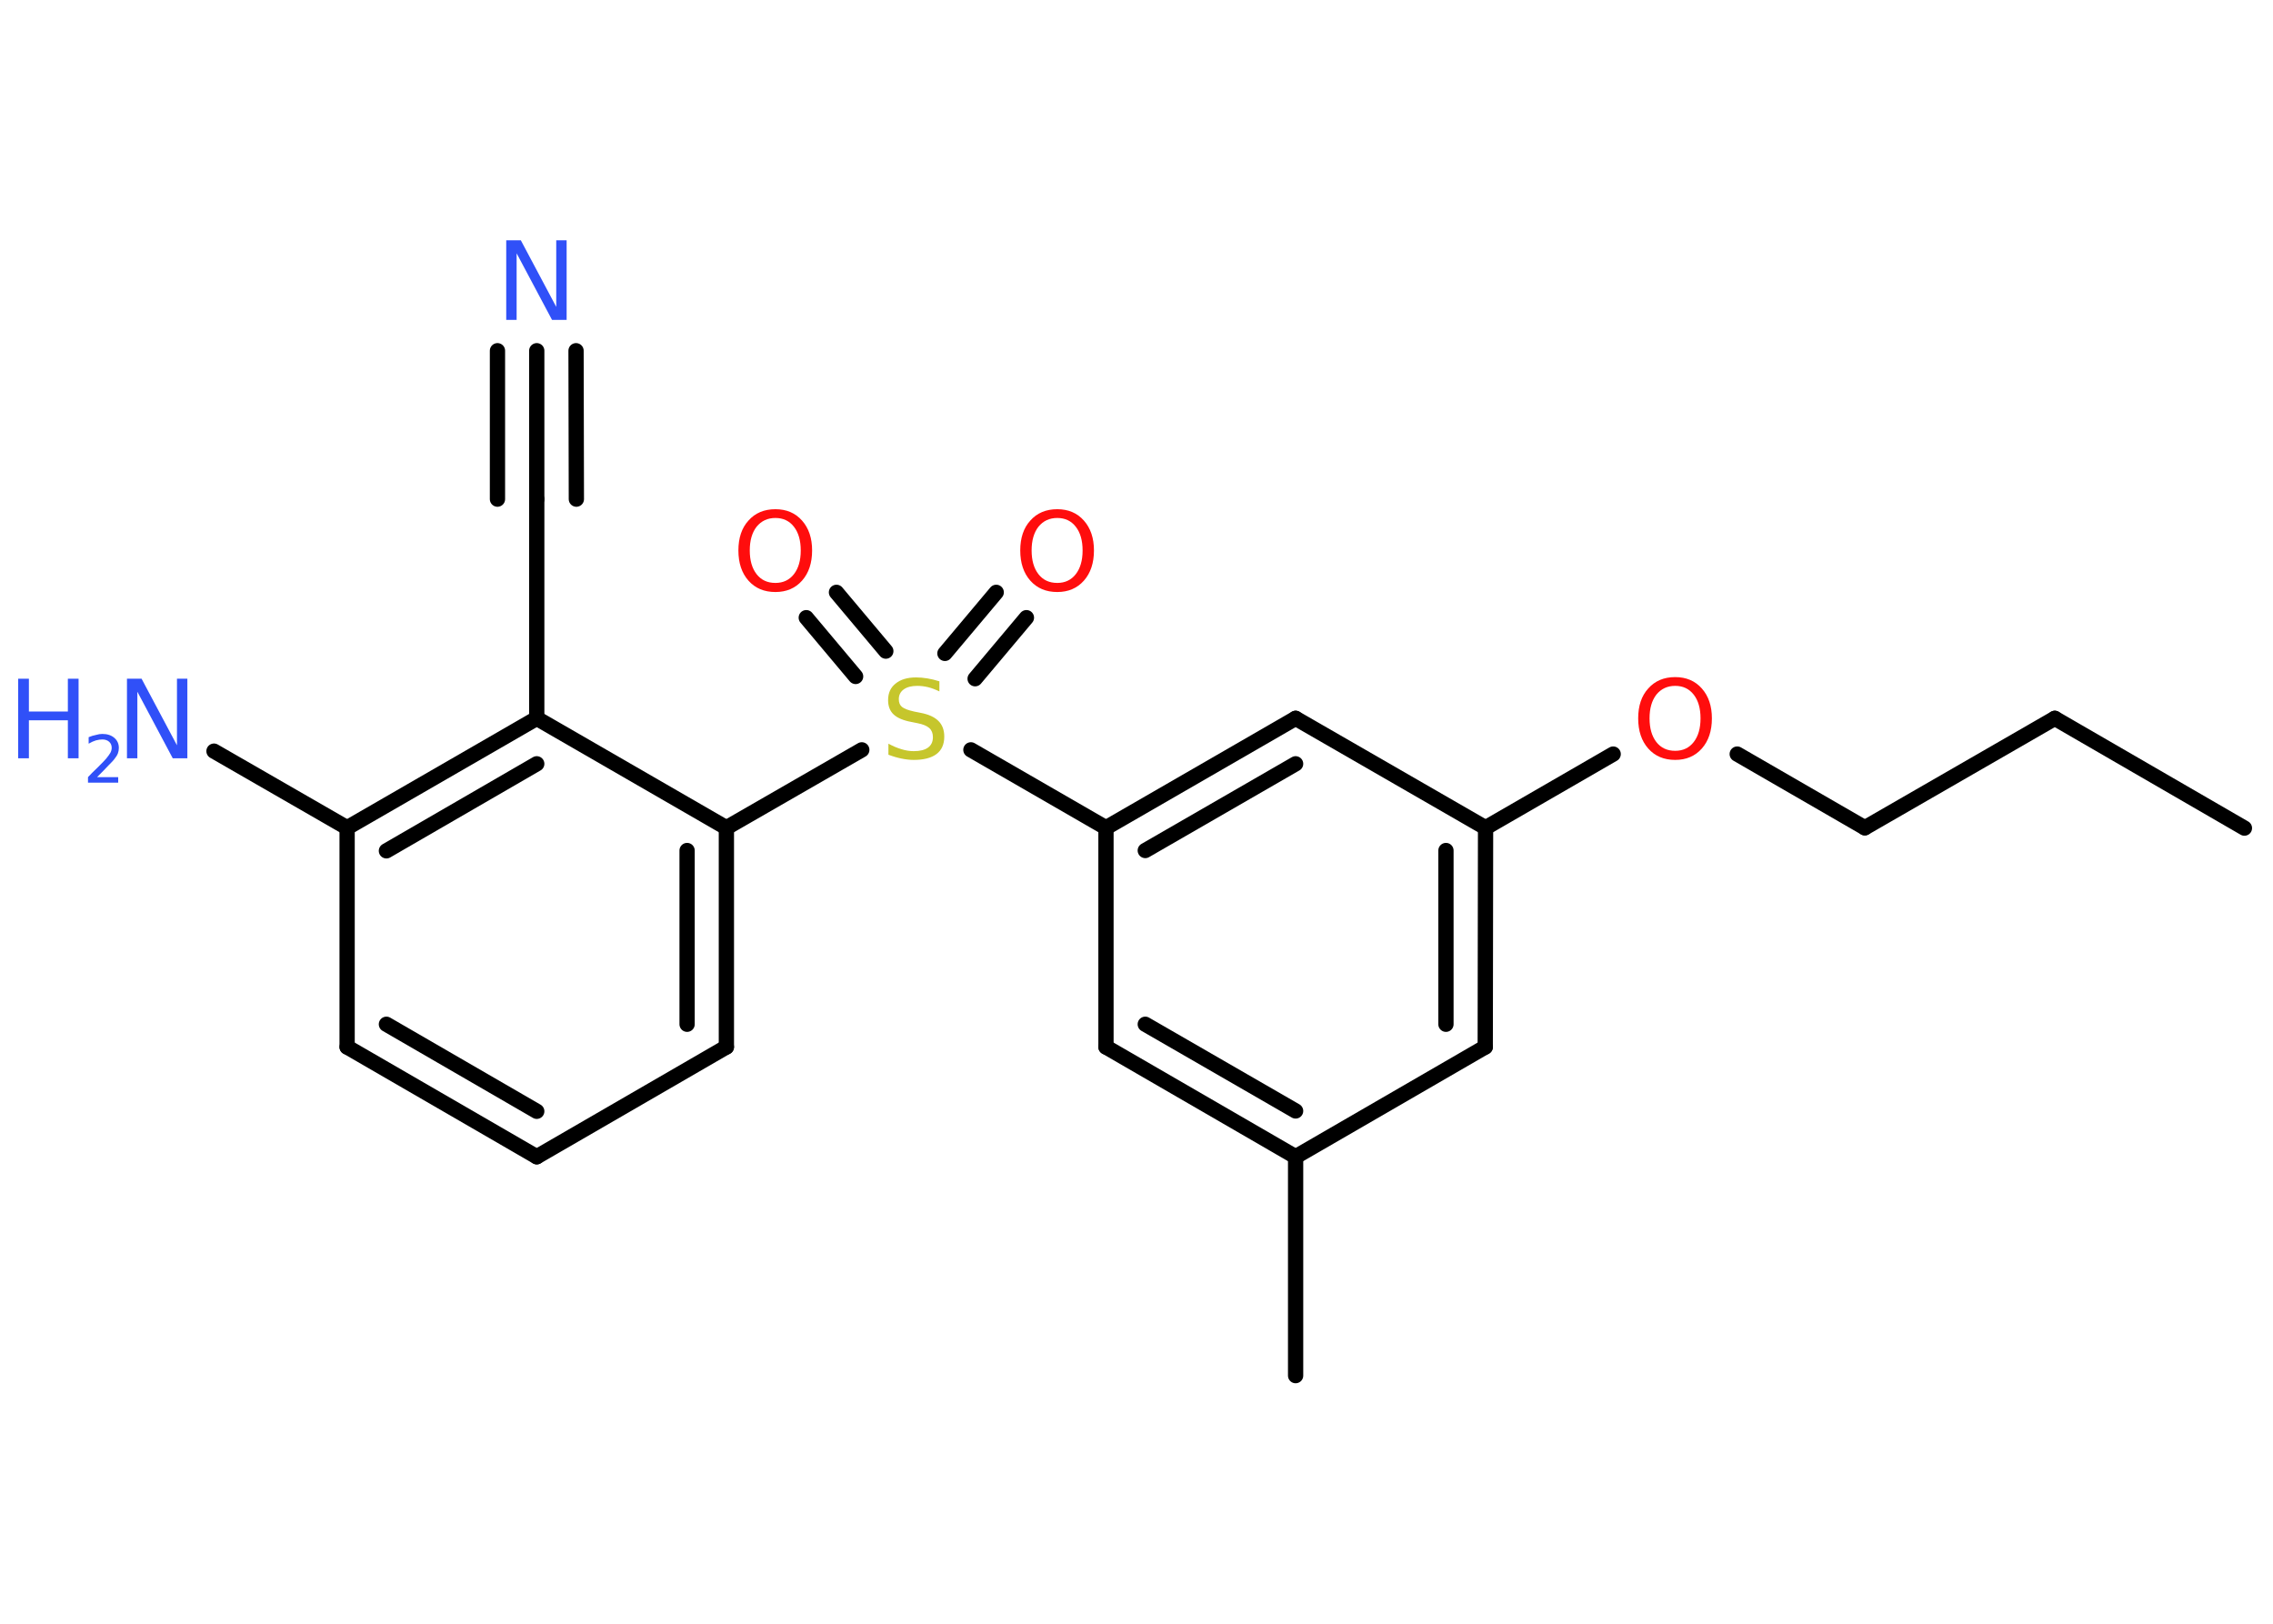 <?xml version='1.0' encoding='UTF-8'?>
<!DOCTYPE svg PUBLIC "-//W3C//DTD SVG 1.1//EN" "http://www.w3.org/Graphics/SVG/1.1/DTD/svg11.dtd">
<svg version='1.2' xmlns='http://www.w3.org/2000/svg' xmlns:xlink='http://www.w3.org/1999/xlink' width='70.0mm' height='50.0mm' viewBox='0 0 70.0 50.0'>
  <desc>Generated by the Chemistry Development Kit (http://github.com/cdk)</desc>
  <g stroke-linecap='round' stroke-linejoin='round' stroke='#000000' stroke-width='.47' fill='#3050F8'>
    <rect x='.0' y='.0' width='70.0' height='50.0' fill='#FFFFFF' stroke='none'/>
    <g id='mol1' class='mol'>
      <line id='mol1bnd1' class='bond' x1='69.12' y1='25.5' x2='63.28' y2='22.12'/>
      <line id='mol1bnd2' class='bond' x1='63.28' y1='22.12' x2='57.43' y2='25.49'/>
      <line id='mol1bnd3' class='bond' x1='57.43' y1='25.49' x2='53.5' y2='23.22'/>
      <line id='mol1bnd4' class='bond' x1='49.68' y1='23.22' x2='45.75' y2='25.49'/>
      <g id='mol1bnd5' class='bond'>
        <line x1='45.74' y1='32.24' x2='45.75' y2='25.49'/>
        <line x1='44.53' y1='31.54' x2='44.53' y2='26.19'/>
      </g>
      <line id='mol1bnd6' class='bond' x1='45.74' y1='32.24' x2='39.9' y2='35.62'/>
      <line id='mol1bnd7' class='bond' x1='39.9' y1='35.62' x2='39.9' y2='42.36'/>
      <g id='mol1bnd8' class='bond'>
        <line x1='34.06' y1='32.24' x2='39.9' y2='35.62'/>
        <line x1='35.27' y1='31.54' x2='39.9' y2='34.21'/>
      </g>
      <line id='mol1bnd9' class='bond' x1='34.06' y1='32.24' x2='34.06' y2='25.49'/>
      <line id='mol1bnd10' class='bond' x1='34.06' y1='25.49' x2='29.9' y2='23.09'/>
      <g id='mol1bnd11' class='bond'>
        <line x1='29.1' y1='20.12' x2='30.68' y2='18.24'/>
        <line x1='30.03' y1='20.9' x2='31.61' y2='19.02'/>
      </g>
      <g id='mol1bnd12' class='bond'>
        <line x1='26.35' y1='20.83' x2='24.83' y2='19.02'/>
        <line x1='27.28' y1='20.05' x2='25.76' y2='18.24'/>
      </g>
      <line id='mol1bnd13' class='bond' x1='26.54' y1='23.09' x2='22.37' y2='25.49'/>
      <g id='mol1bnd14' class='bond'>
        <line x1='22.37' y1='32.24' x2='22.37' y2='25.49'/>
        <line x1='21.16' y1='31.54' x2='21.16' y2='26.19'/>
      </g>
      <line id='mol1bnd15' class='bond' x1='22.37' y1='32.24' x2='16.53' y2='35.62'/>
      <g id='mol1bnd16' class='bond'>
        <line x1='10.69' y1='32.24' x2='16.53' y2='35.62'/>
        <line x1='11.9' y1='31.54' x2='16.53' y2='34.22'/>
      </g>
      <line id='mol1bnd17' class='bond' x1='10.69' y1='32.24' x2='10.69' y2='25.49'/>
      <line id='mol1bnd18' class='bond' x1='10.69' y1='25.49' x2='6.59' y2='23.13'/>
      <g id='mol1bnd19' class='bond'>
        <line x1='16.53' y1='22.12' x2='10.69' y2='25.49'/>
        <line x1='16.53' y1='23.52' x2='11.9' y2='26.2'/>
      </g>
      <line id='mol1bnd20' class='bond' x1='22.37' y1='25.49' x2='16.53' y2='22.12'/>
      <line id='mol1bnd21' class='bond' x1='16.53' y1='22.12' x2='16.53' y2='15.37'/>
      <g id='mol1bnd22' class='bond'>
        <line x1='16.53' y1='15.37' x2='16.53' y2='10.8'/>
        <line x1='15.32' y1='15.37' x2='15.32' y2='10.8'/>
        <line x1='17.75' y1='15.37' x2='17.74' y2='10.8'/>
      </g>
      <g id='mol1bnd23' class='bond'>
        <line x1='39.9' y1='22.12' x2='34.06' y2='25.49'/>
        <line x1='39.9' y1='23.52' x2='35.27' y2='26.19'/>
      </g>
      <line id='mol1bnd24' class='bond' x1='45.75' y1='25.49' x2='39.9' y2='22.12'/>
      <path id='mol1atm4' class='atom' d='M51.59 21.12q-.36 .0 -.58 .27q-.21 .27 -.21 .73q.0 .46 .21 .73q.21 .27 .58 .27q.36 .0 .57 -.27q.21 -.27 .21 -.73q.0 -.46 -.21 -.73q-.21 -.27 -.57 -.27zM51.59 20.85q.51 .0 .82 .35q.31 .35 .31 .92q.0 .58 -.31 .93q-.31 .35 -.82 .35q-.52 .0 -.83 -.35q-.31 -.35 -.31 -.93q.0 -.58 .31 -.92q.31 -.35 .83 -.35z' stroke='none' fill='#FF0D0D'/>
      <path id='mol1atm11' class='atom' d='M28.93 20.97v.32q-.19 -.09 -.35 -.13q-.17 -.04 -.33 -.04q-.27 .0 -.42 .11q-.15 .11 -.15 .3q.0 .16 .1 .24q.1 .08 .37 .14l.2 .04q.37 .07 .55 .25q.18 .18 .18 .48q.0 .36 -.24 .54q-.24 .18 -.7 .18q-.17 .0 -.37 -.04q-.2 -.04 -.41 -.12v-.34q.2 .11 .4 .17q.19 .06 .38 .06q.29 .0 .44 -.11q.15 -.11 .15 -.32q.0 -.18 -.11 -.28q-.11 -.1 -.36 -.15l-.2 -.04q-.37 -.07 -.54 -.23q-.17 -.16 -.17 -.44q.0 -.33 .23 -.51q.23 -.19 .63 -.19q.17 .0 .35 .03q.18 .03 .37 .09z' stroke='none' fill='#C6C62C'/>
      <path id='mol1atm12' class='atom' d='M32.56 15.95q-.36 .0 -.58 .27q-.21 .27 -.21 .73q.0 .46 .21 .73q.21 .27 .58 .27q.36 .0 .57 -.27q.21 -.27 .21 -.73q.0 -.46 -.21 -.73q-.21 -.27 -.57 -.27zM32.56 15.68q.51 .0 .82 .35q.31 .35 .31 .92q.0 .58 -.31 .93q-.31 .35 -.82 .35q-.52 .0 -.83 -.35q-.31 -.35 -.31 -.93q.0 -.58 .31 -.92q.31 -.35 .83 -.35z' stroke='none' fill='#FF0D0D'/>
      <path id='mol1atm13' class='atom' d='M23.88 15.95q-.36 .0 -.58 .27q-.21 .27 -.21 .73q.0 .46 .21 .73q.21 .27 .58 .27q.36 .0 .57 -.27q.21 -.27 .21 -.73q.0 -.46 -.21 -.73q-.21 -.27 -.57 -.27zM23.88 15.68q.51 .0 .82 .35q.31 .35 .31 .92q.0 .58 -.31 .93q-.31 .35 -.82 .35q-.52 .0 -.83 -.35q-.31 -.35 -.31 -.93q.0 -.58 .31 -.92q.31 -.35 .83 -.35z' stroke='none' fill='#FF0D0D'/>
      <g id='mol1atm19' class='atom'>
        <path d='M3.92 20.9h.44l1.09 2.05v-2.05h.32v2.45h-.45l-1.09 -2.05v2.05h-.32v-2.45z' stroke='none'/>
        <path d='M.56 20.9h.33v1.01h1.2v-1.01h.33v2.45h-.33v-1.17h-1.2v1.17h-.33v-2.45z' stroke='none'/>
        <path d='M2.95 23.93h.69v.17h-.93v-.17q.11 -.12 .31 -.31q.2 -.2 .25 -.26q.09 -.11 .13 -.18q.04 -.08 .04 -.15q.0 -.12 -.08 -.19q-.08 -.07 -.21 -.07q-.09 .0 -.2 .03q-.1 .03 -.22 .1v-.2q.12 -.05 .23 -.07q.1 -.03 .19 -.03q.23 .0 .37 .12q.14 .12 .14 .31q.0 .09 -.03 .17q-.03 .08 -.12 .19q-.02 .03 -.16 .17q-.13 .14 -.37 .38z' stroke='none'/>
      </g>
      <path id='mol1atm22' class='atom' d='M15.6 7.4h.44l1.09 2.05v-2.05h.32v2.45h-.45l-1.09 -2.05v2.05h-.32v-2.45z' stroke='none'/>
    </g>
  </g>
</svg>
